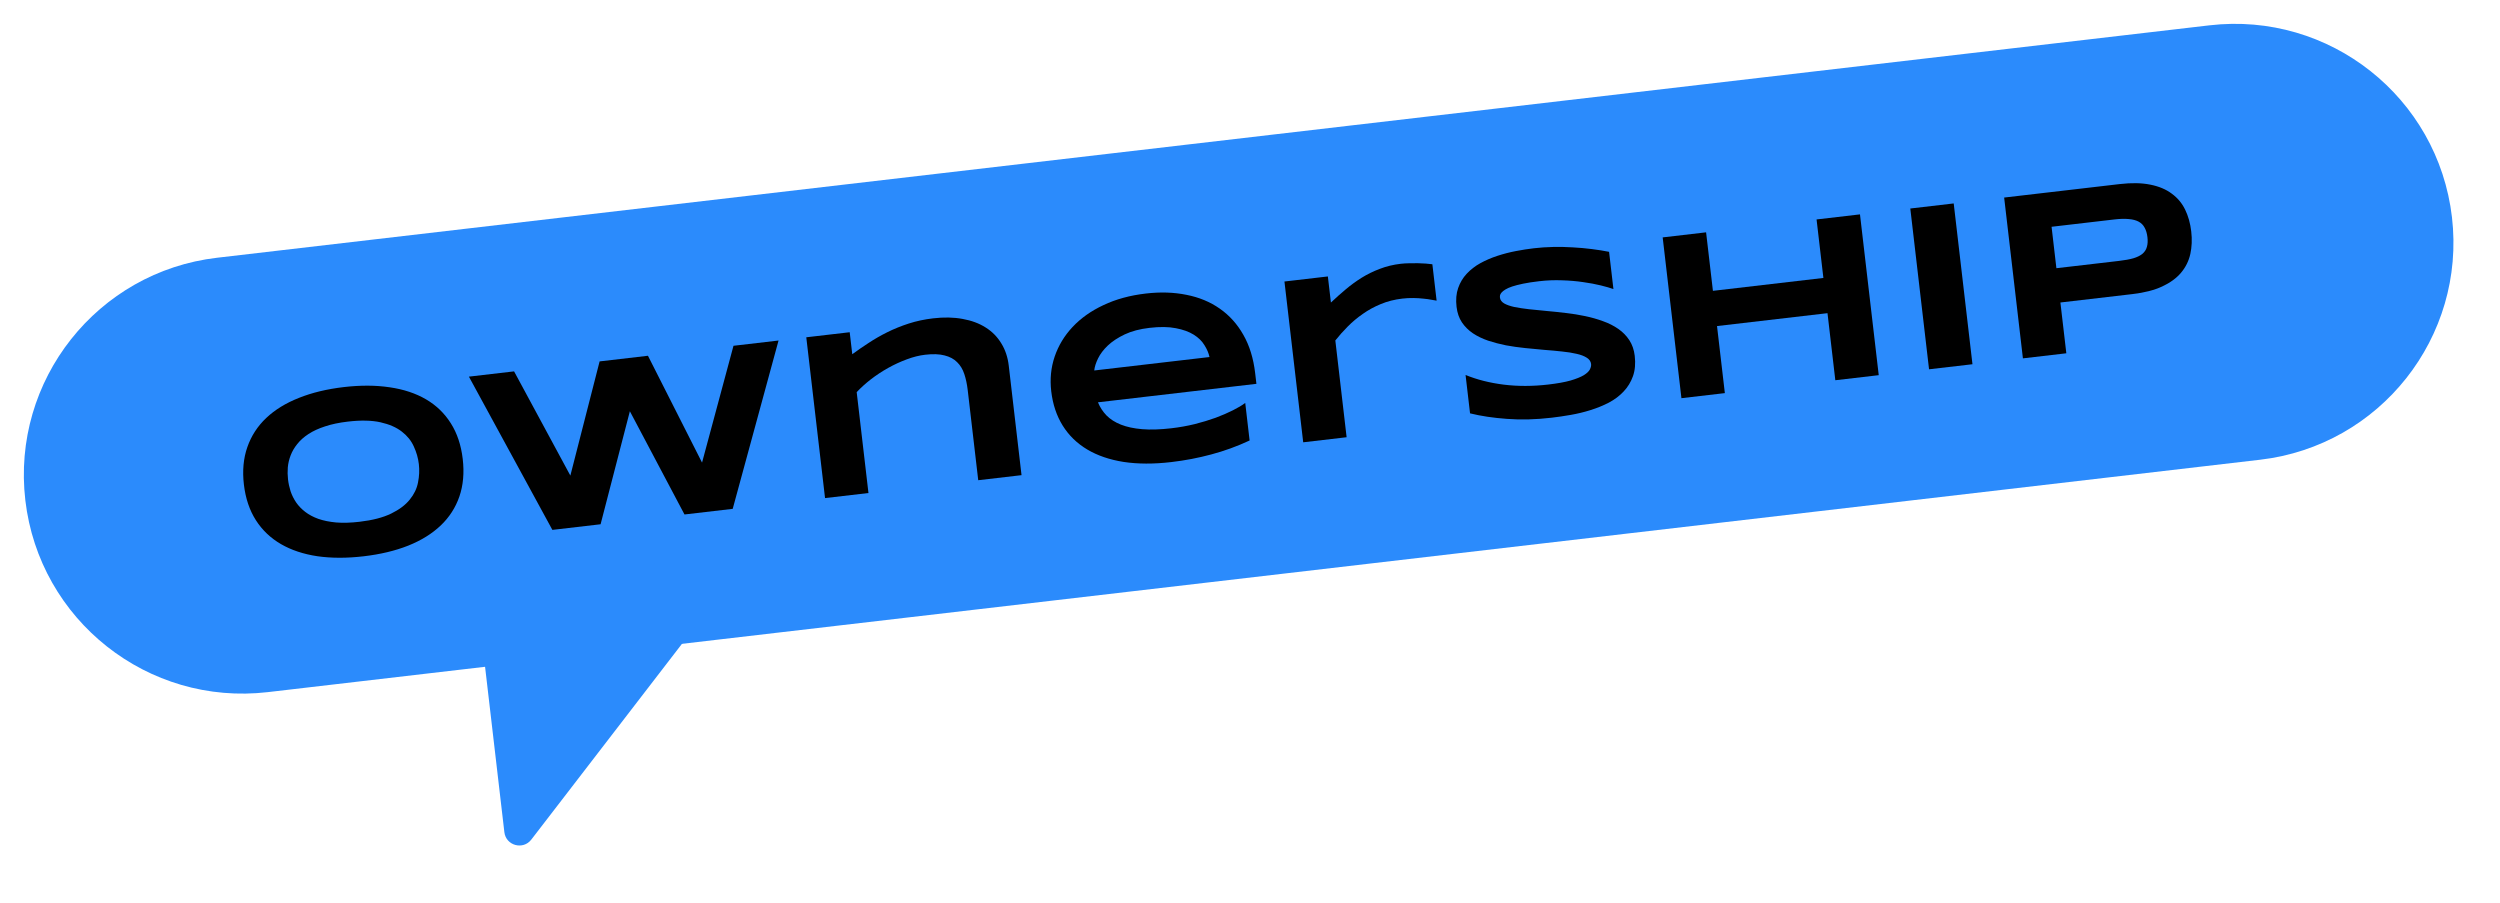 <svg width="360" height="130" viewBox="0 0 360 130" fill="none" xmlns="http://www.w3.org/2000/svg">
<path d="M3.648 72.038C1.633 54.765 14.003 39.128 31.276 37.113L318.158 3.648C335.432 1.634 351.068 14.003 353.083 31.277C355.098 48.55 342.728 64.187 325.455 66.202L38.573 99.666C21.3 101.681 5.663 89.312 3.648 72.038Z" fill="#2B8BFC"/>
<path d="M72.628 119.83C72.854 121.766 75.317 122.447 76.506 120.903L105.232 83.577C106.404 82.055 105.168 79.873 103.26 80.096L70.623 83.903C69.432 84.042 68.579 85.12 68.718 86.311L72.628 119.83Z" fill="#2B8BFC"/>
<path d="M315.538 33.316C315.673 34.473 315.629 35.56 315.406 36.577C315.182 37.582 314.735 38.483 314.065 39.278C313.404 40.061 312.502 40.719 311.357 41.251C310.212 41.783 308.786 42.149 307.078 42.348L296.697 43.559L297.551 50.873L291.299 51.602L288.598 28.448L305.23 26.508C306.938 26.308 308.41 26.336 309.647 26.59C310.882 26.833 311.912 27.265 312.736 27.887C313.57 28.495 314.212 29.263 314.661 30.19C315.111 31.117 315.403 32.159 315.538 33.316ZM309.231 34.154C309.168 33.615 309.036 33.164 308.834 32.8C308.642 32.424 308.357 32.133 307.98 31.926C307.603 31.719 307.127 31.593 306.552 31.546C305.976 31.488 305.278 31.507 304.458 31.602L295.426 32.656L296.121 38.621L305.154 37.568C305.974 37.472 306.66 37.347 307.211 37.191C307.761 37.025 308.197 36.809 308.519 36.543C308.84 36.267 309.051 35.935 309.154 35.547C309.268 35.158 309.294 34.694 309.231 34.154Z" fill="black"/>
<path d="M277.783 53.178L275.083 30.024L281.334 29.295L284.035 52.449L277.783 53.178Z" fill="black"/>
<path d="M264.286 54.753L263.159 45.097L247.251 46.953L248.378 56.609L242.126 57.338L239.425 34.184L245.677 33.455L246.66 41.88L262.568 40.025L261.585 31.599L267.837 30.87L270.538 54.024L264.286 54.753Z" fill="black"/>
<path d="M232.333 41.622C231.87 41.459 231.263 41.285 230.512 41.099C229.762 40.914 228.918 40.756 227.98 40.626C227.042 40.485 226.029 40.398 224.944 40.365C223.857 40.321 222.752 40.365 221.628 40.496C220.729 40.601 219.963 40.719 219.329 40.85C218.707 40.979 218.182 41.114 217.754 41.255C217.338 41.395 217.007 41.542 216.763 41.696C216.529 41.837 216.352 41.977 216.232 42.116C216.111 42.255 216.036 42.389 216.005 42.518C215.986 42.646 215.982 42.76 215.994 42.861C216.033 43.198 216.237 43.476 216.604 43.696C216.97 43.903 217.457 44.074 218.064 44.208C218.671 44.331 219.372 44.437 220.168 44.527C220.963 44.605 221.804 44.689 222.691 44.779C223.589 44.856 224.511 44.954 225.458 45.071C226.416 45.176 227.344 45.324 228.243 45.515C229.154 45.705 230.019 45.951 230.84 46.254C231.66 46.545 232.392 46.915 233.037 47.364C233.681 47.813 234.211 48.354 234.627 48.989C235.042 49.624 235.301 50.374 235.402 51.239C235.531 52.351 235.446 53.329 235.146 54.172C234.846 55.016 234.396 55.752 233.798 56.379C233.21 57.006 232.504 57.538 231.678 57.976C230.851 58.403 229.971 58.762 229.037 59.053C228.114 59.343 227.167 59.573 226.196 59.743C225.237 59.912 224.319 60.047 223.442 60.149C221.151 60.417 219.005 60.474 217.006 60.319C215.019 60.175 213.246 59.91 211.686 59.522L211.041 53.995C212.68 54.669 214.51 55.133 216.533 55.387C218.566 55.639 220.707 55.635 222.954 55.373C224.279 55.218 225.35 55.025 226.166 54.793C226.991 54.549 227.627 54.292 228.074 54.024C228.52 53.744 228.812 53.465 228.95 53.187C229.089 52.909 229.144 52.652 229.117 52.416C229.073 52.045 228.867 51.745 228.499 51.514C228.129 51.273 227.64 51.085 227.033 50.951C226.423 50.806 225.722 50.694 224.927 50.616C224.131 50.527 223.285 50.449 222.389 50.383C221.503 50.304 220.587 50.217 219.642 50.122C218.698 50.027 217.771 49.896 216.864 49.729C215.966 49.549 215.108 49.324 214.291 49.055C213.473 48.775 212.743 48.422 212.101 47.996C211.458 47.558 210.929 47.033 210.516 46.421C210.102 45.798 209.844 45.053 209.744 44.188C209.624 43.166 209.701 42.263 209.974 41.48C210.247 40.696 210.657 40.011 211.203 39.423C211.76 38.823 212.418 38.314 213.177 37.895C213.948 37.475 214.767 37.123 215.633 36.84C216.5 36.556 217.384 36.328 218.286 36.154C219.188 35.981 220.05 35.846 220.87 35.751C221.768 35.646 222.695 35.583 223.649 35.563C224.614 35.541 225.568 35.561 226.508 35.622C227.448 35.672 228.357 35.754 229.236 35.868C230.126 35.98 230.95 36.112 231.707 36.263L232.333 41.622Z" fill="black"/>
<path d="M206.872 43.293C206.697 43.257 206.441 43.212 206.105 43.161C205.779 43.096 205.397 43.044 204.96 43.004C204.521 42.953 204.039 42.923 203.514 42.916C203.001 42.908 202.475 42.935 201.935 42.998C200.812 43.129 199.778 43.392 198.833 43.787C197.899 44.169 197.037 44.64 196.248 45.199C195.458 45.746 194.732 46.355 194.07 47.024C193.418 47.681 192.823 48.348 192.288 49.026L193.913 62.962L187.661 63.691L184.96 40.537L191.212 39.808L191.651 43.566C192.338 42.916 193.045 42.287 193.771 41.679C194.507 41.058 195.278 40.495 196.085 39.991C196.903 39.486 197.775 39.059 198.703 38.712C199.629 38.353 200.625 38.112 201.693 37.987C202.097 37.94 202.51 37.915 202.931 37.911C203.362 37.895 203.777 37.892 204.177 37.903C204.588 37.912 204.971 37.929 205.327 37.956C205.683 37.983 205.995 38.015 206.261 38.052L206.872 43.293Z" fill="black"/>
<path d="M179.944 63.43C178.119 64.281 176.273 64.951 174.406 65.443C172.551 65.944 170.635 66.309 168.658 66.54C166.13 66.835 163.846 66.828 161.806 66.519C159.776 66.198 158.027 65.6 156.558 64.723C155.089 63.847 153.914 62.703 153.032 61.291C152.15 59.88 151.599 58.23 151.378 56.343C151.174 54.59 151.338 52.926 151.872 51.349C152.415 49.76 153.274 48.339 154.449 47.086C155.634 45.82 157.117 44.77 158.899 43.936C160.679 43.091 162.709 42.535 164.99 42.269C167.091 42.024 169.045 42.086 170.853 42.456C172.671 42.813 174.269 43.475 175.646 44.442C177.034 45.408 178.165 46.665 179.041 48.214C179.927 49.762 180.494 51.597 180.742 53.721L180.923 55.271L158.106 57.932C158.393 58.639 158.803 59.269 159.334 59.822C159.877 60.373 160.572 60.816 161.419 61.15C162.266 61.484 163.282 61.701 164.467 61.802C165.663 61.902 167.07 61.857 168.688 61.669C169.834 61.535 170.949 61.337 172.034 61.073C173.118 60.799 174.125 60.493 175.053 60.157C175.981 59.81 176.81 59.451 177.541 59.081C178.284 58.71 178.874 58.357 179.313 58.021L179.944 63.43ZM174.17 51.413C174.047 50.846 173.804 50.277 173.441 49.704C173.088 49.119 172.574 48.615 171.898 48.193C171.223 47.771 170.367 47.461 169.33 47.263C168.292 47.054 167.026 47.036 165.532 47.211C164.128 47.374 162.935 47.69 161.953 48.157C160.971 48.625 160.162 49.158 159.526 49.756C158.901 50.352 158.432 50.971 158.12 51.611C157.807 52.251 157.624 52.83 157.571 53.349L174.17 51.413Z" fill="black"/>
<path d="M140.865 69.15L139.351 56.174C139.25 55.309 139.086 54.537 138.859 53.857C138.63 53.167 138.285 52.598 137.823 52.151C137.37 51.691 136.769 51.368 136.019 51.182C135.278 50.984 134.346 50.951 133.223 51.082C132.369 51.181 131.484 51.404 130.568 51.75C129.661 52.084 128.77 52.495 127.893 52.984C127.017 53.474 126.187 54.02 125.403 54.624C124.631 55.227 123.951 55.841 123.363 56.468L125.058 70.994L118.806 71.723L116.105 48.569L122.357 47.84L122.726 51.008C123.46 50.467 124.246 49.925 125.082 49.384C125.917 48.831 126.814 48.316 127.772 47.84C128.729 47.364 129.757 46.948 130.854 46.592C131.952 46.237 133.124 45.986 134.371 45.84C135.932 45.658 137.348 45.687 138.617 45.926C139.896 46.153 141.003 46.564 141.938 47.161C142.872 47.747 143.621 48.508 144.186 49.444C144.76 50.368 145.118 51.436 145.26 52.65L147.1 68.423L140.865 69.15Z" fill="black"/>
<path d="M93.305 51.229L101.095 66.615L105.623 49.792L112.111 49.035L105.51 73.274L98.567 74.084L90.701 59.219L86.485 75.493L79.542 76.303L67.522 54.236L74.027 53.478L82.132 68.486L86.345 52.041L93.305 51.229Z" fill="black"/>
<path d="M66.633 66.092C66.865 68.08 66.705 69.881 66.153 71.494C65.6 73.096 64.703 74.487 63.463 75.668C62.223 76.849 60.662 77.817 58.78 78.572C56.908 79.314 54.764 79.826 52.349 80.108C49.933 80.389 47.718 80.386 45.703 80.097C43.698 79.796 41.95 79.214 40.46 78.351C38.97 77.489 37.766 76.343 36.848 74.912C35.928 73.471 35.352 71.756 35.12 69.768C34.889 67.779 35.055 65.983 35.619 64.38C36.183 62.766 37.09 61.368 38.341 60.185C39.593 59.003 41.16 58.04 43.043 57.297C44.936 56.541 47.091 56.022 49.506 55.74C51.921 55.458 54.126 55.469 56.12 55.771C58.124 56.062 59.865 56.638 61.344 57.502C62.822 58.366 64.016 59.519 64.924 60.962C65.831 62.393 66.401 64.103 66.633 66.092ZM60.314 66.829C60.213 65.964 59.972 65.121 59.592 64.3C59.221 63.466 58.642 62.748 57.854 62.145C57.078 61.541 56.058 61.096 54.795 60.811C53.532 60.526 51.962 60.492 50.086 60.711C48.828 60.858 47.733 61.088 46.801 61.402C45.869 61.704 45.075 62.07 44.419 62.5C43.763 62.929 43.226 63.407 42.81 63.934C42.392 64.45 42.074 64.994 41.855 65.566C41.636 66.127 41.499 66.706 41.444 67.305C41.398 67.891 41.408 68.465 41.474 69.027C41.54 69.6 41.664 70.172 41.844 70.743C42.036 71.312 42.304 71.851 42.648 72.357C42.99 72.852 43.424 73.303 43.95 73.708C44.475 74.114 45.107 74.45 45.844 74.717C46.58 74.973 47.437 75.146 48.415 75.237C49.393 75.317 50.51 75.283 51.769 75.136C53.645 74.917 55.164 74.524 56.328 73.955C57.492 73.387 58.382 72.719 58.998 71.953C59.626 71.185 60.025 70.359 60.195 69.473C60.375 68.575 60.414 67.694 60.314 66.829Z" fill="black"/>
</svg>
